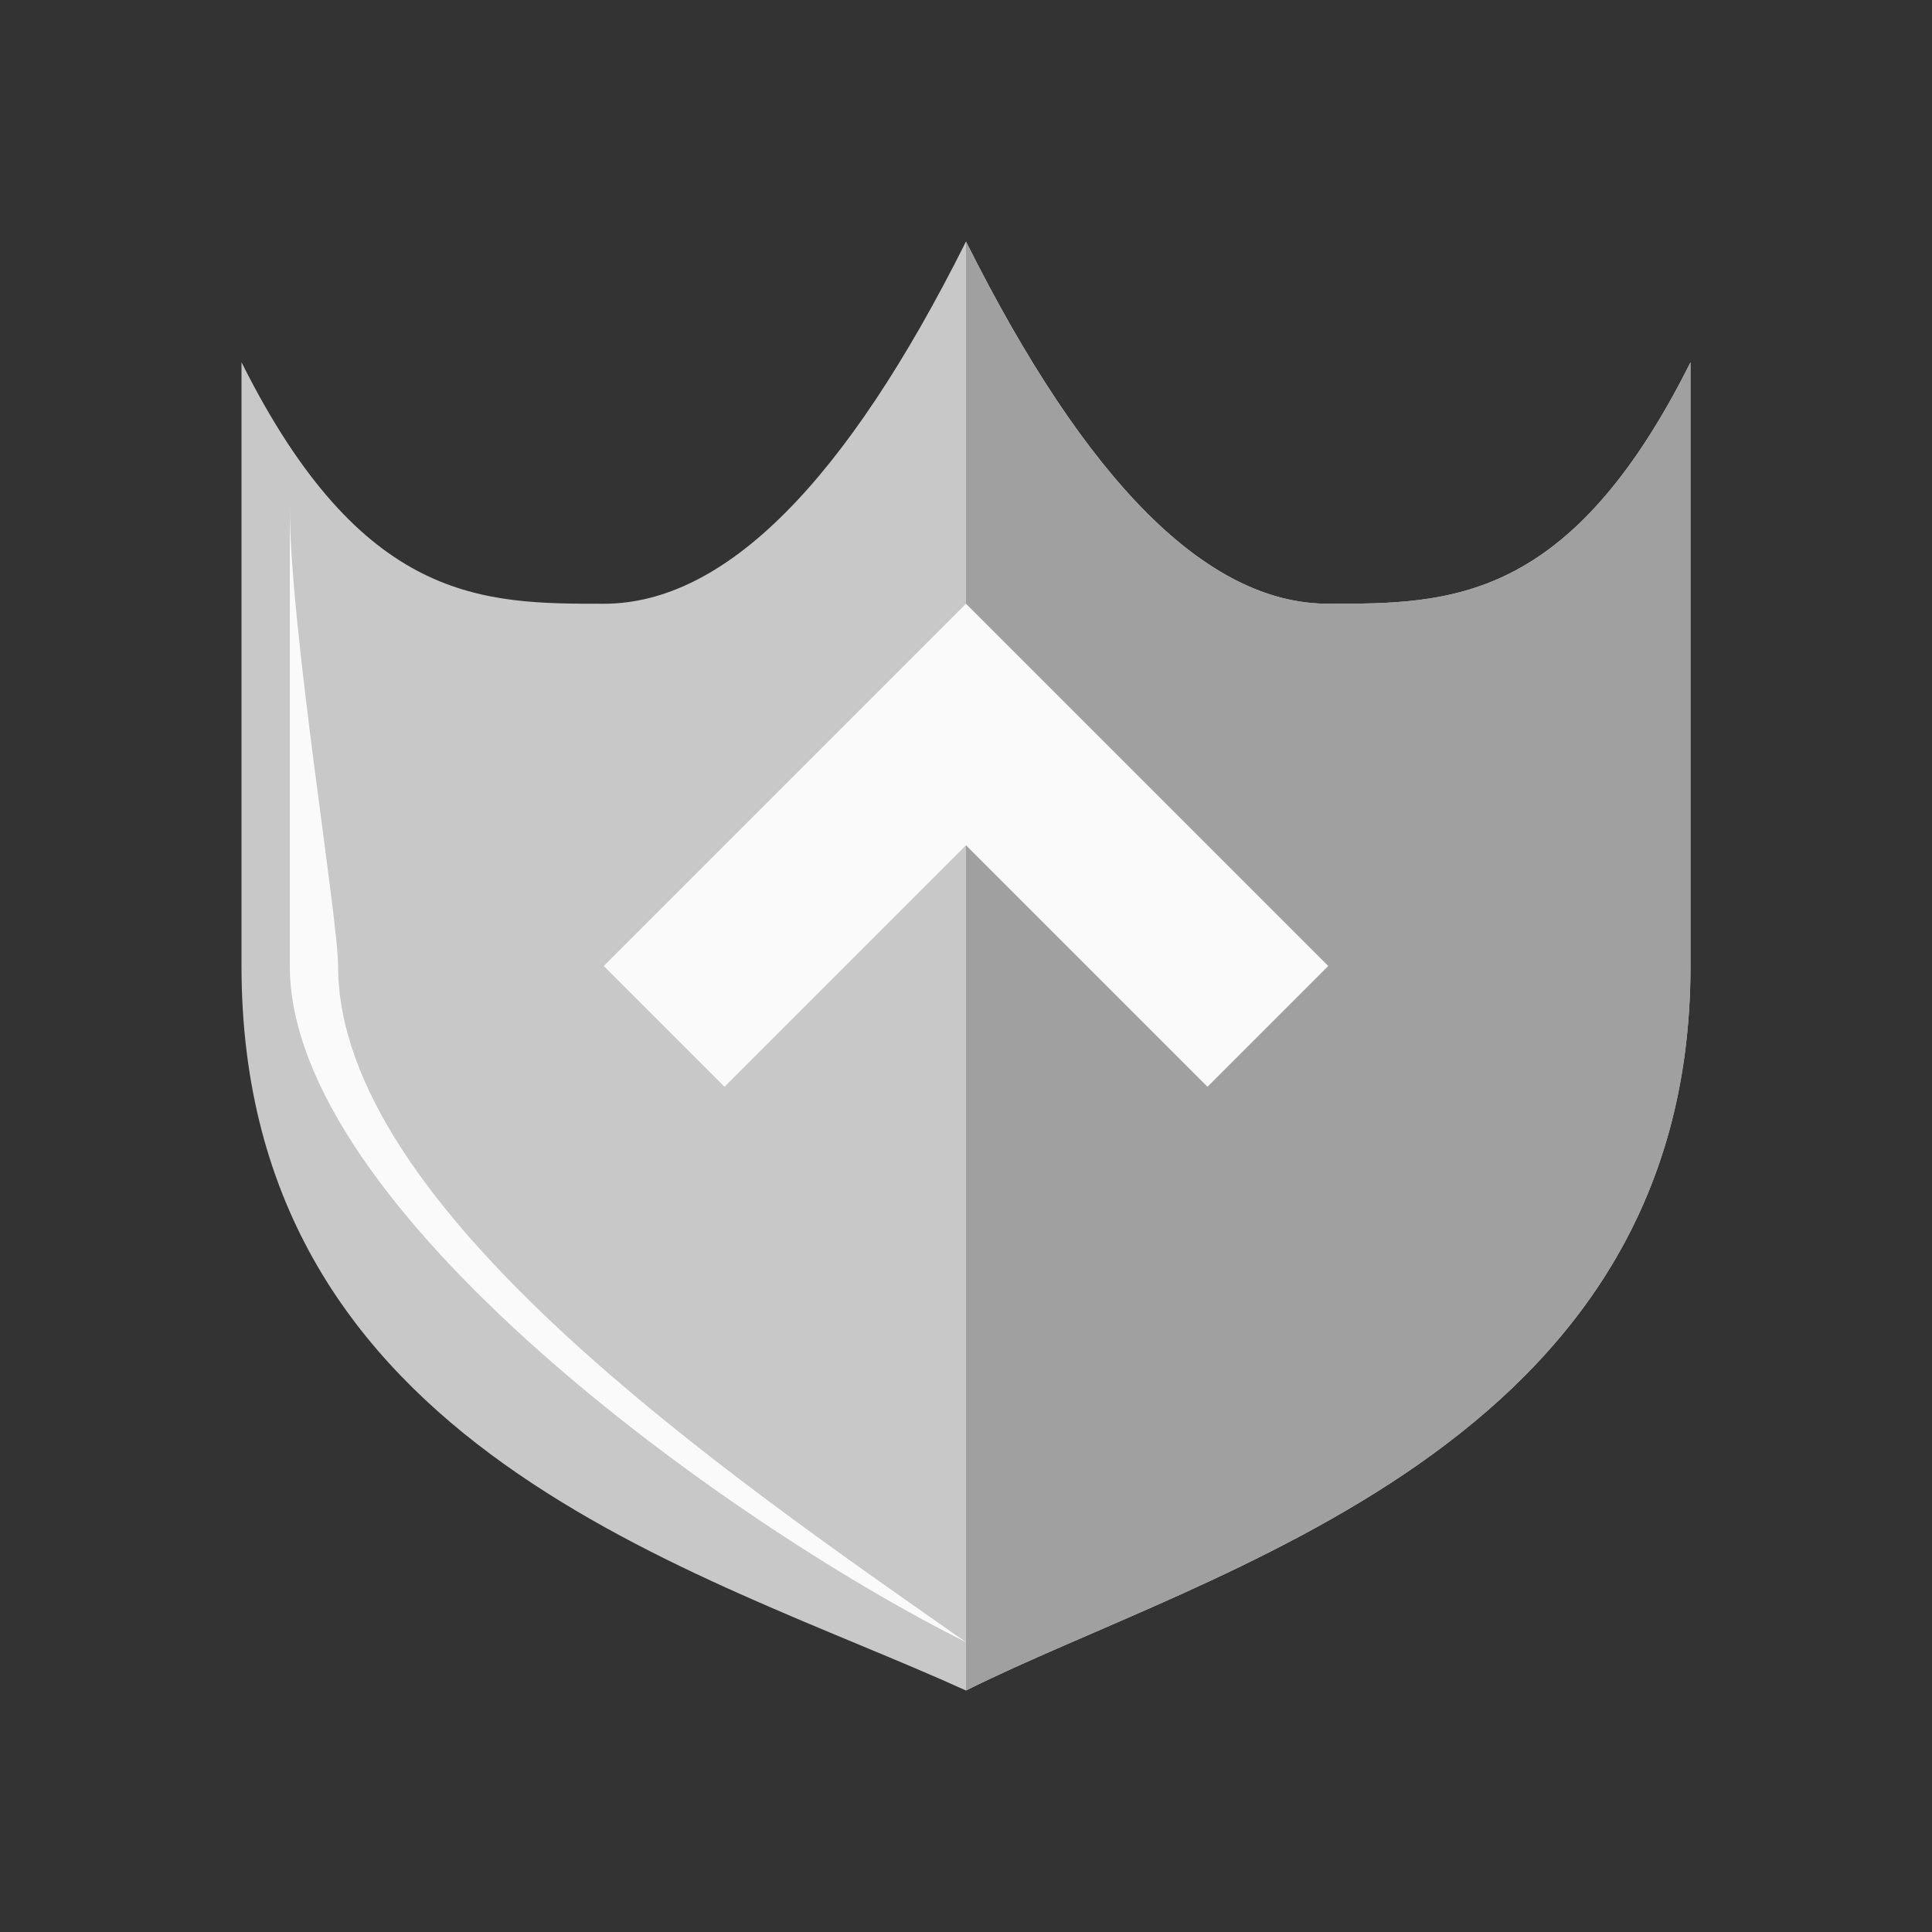 <?xml version="1.0" encoding="UTF-8" standalone="no"?>
<svg
   xmlns:dc="http://purl.org/dc/elements/1.1/"
   xmlns:cc="http://creativecommons.org/ns#"
   xmlns:rdf="http://www.w3.org/1999/02/22-rdf-syntax-ns#"
   xmlns:svg="http://www.w3.org/2000/svg"
   xmlns="http://www.w3.org/2000/svg"
   xmlns:sodipodi="http://sodipodi.sourceforge.net/DTD/sodipodi-0.dtd"
   xmlns:inkscape="http://www.inkscape.org/namespaces/inkscape"
   version="1.1"
   id="svg2"
   width="80"
   height="80"
   viewBox="0 0 80 80"
   sodipodi:docname="shield-up.svg"
   inkscape:version="1.0 (4035a4fb49, 2020-05-01)"
   inkscape:export-filename="/home/raster/C/th-efl/th/img/ic/shield-up-040.png"
   inkscape:export-xdpi="48"
   inkscape:export-ydpi="48">
  <rect x="0" y="0" width="80" height="80" fill="#333333" stroke="none"/>
  <defs
     id="defs6">
    <rect
       x="20"
       y="20"
       width="40"
       height="30"
       id="rect878" />
    <rect
       x="20"
       y="50"
       width="40"
       height="30"
       id="rect872" />
    <rect
       x="20"
       y="20"
       width="40"
       height="30"
       id="rect864" />
    <rect
       x="20"
       y="20"
       width="40"
       height="30"
       id="rect858" />
    <rect
       x="20"
       y="20"
       width="40"
       height="30"
       id="rect852" />
  </defs>
  <sodipodi:namedview
     inkscape:document-rotation="0"
     pagecolor="#404040"
     bordercolor="#666666"
     borderopacity="1"
     objecttolerance="10"
     gridtolerance="10"
     guidetolerance="10"
     inkscape:pageopacity="0"
     inkscape:pageshadow="2"
     inkscape:window-width="2560"
     inkscape:window-height="1377"
     id="namedview4"
     showgrid="true"
     inkscape:zoom="15.1625"
     inkscape:cx="40"
     inkscape:cy="40.065952"
     inkscape:window-x="0"
     inkscape:window-y="0"
     inkscape:window-maximized="1"
     inkscape:current-layer="g10"
     showguides="false"
     inkscape:snap-bbox="true"
     inkscape:bbox-nodes="true"
     inkscape:snap-others="false"
     inkscape:snap-nodes="true"
     borderlayer="true">
    <inkscape:grid
       type="xygrid"
       id="grid837" />
  </sodipodi:namedview>
  <g
     inkscape:groupmode="layer"
     inkscape:label="Image"
     id="g10">
    <path
       sodipodi:nodetypes="ccccccccc"
       id="path3230"
       d="M 40,70 C 29,65 10,60 10,40 c 0,-8.333 0,-16.667 0,-25 5,10 10,10 15,10 5,0 10,-5 15,-15 5,10 10,15 15,15 5,0 10,0 15,-10 0,8.333 0,16.667 0,25 0,20 -20,25 -30,30 z"
       style="fill:#c8c8c8;fill-opacity:1;stroke-width:1.1;stroke-linecap:round;stroke-linejoin:round" />
    <path
       style="fill:#a0a0a0;fill-opacity:1;stroke-width:1.1;stroke-linecap:round;stroke-linejoin:round"
       d="m 40,70 c 0,-10 0,-45 0,-60 5,10 10,15 15,15 5,0 10,0 15,-10 V 40 C 70,60 50,65 40,70 Z"
       id="path3232"
       sodipodi:nodetypes="cccccc" />
    <path
       sodipodi:nodetypes="ccccc"
       id="path3234"
       d="M 40,68 C 30,63 12,50 12,40 c 0,-6.333 0,-9 0,-19 0,5 2,17 2,19 0,10 16,21 26,28 z"
       style="fill:#fafafa;fill-opacity:1;stroke-width:1.1;stroke-linecap:round;stroke-linejoin:round" />
    <path
       id="path3236"
       d="m 40,25 -15,15 5,5 10,-10 10,10 5,-5 z"
       style="fill:#fafafa;fill-opacity:1;stroke-width:1.1;stroke-linecap:round;stroke-linejoin:round" />
  </g>
</svg>
